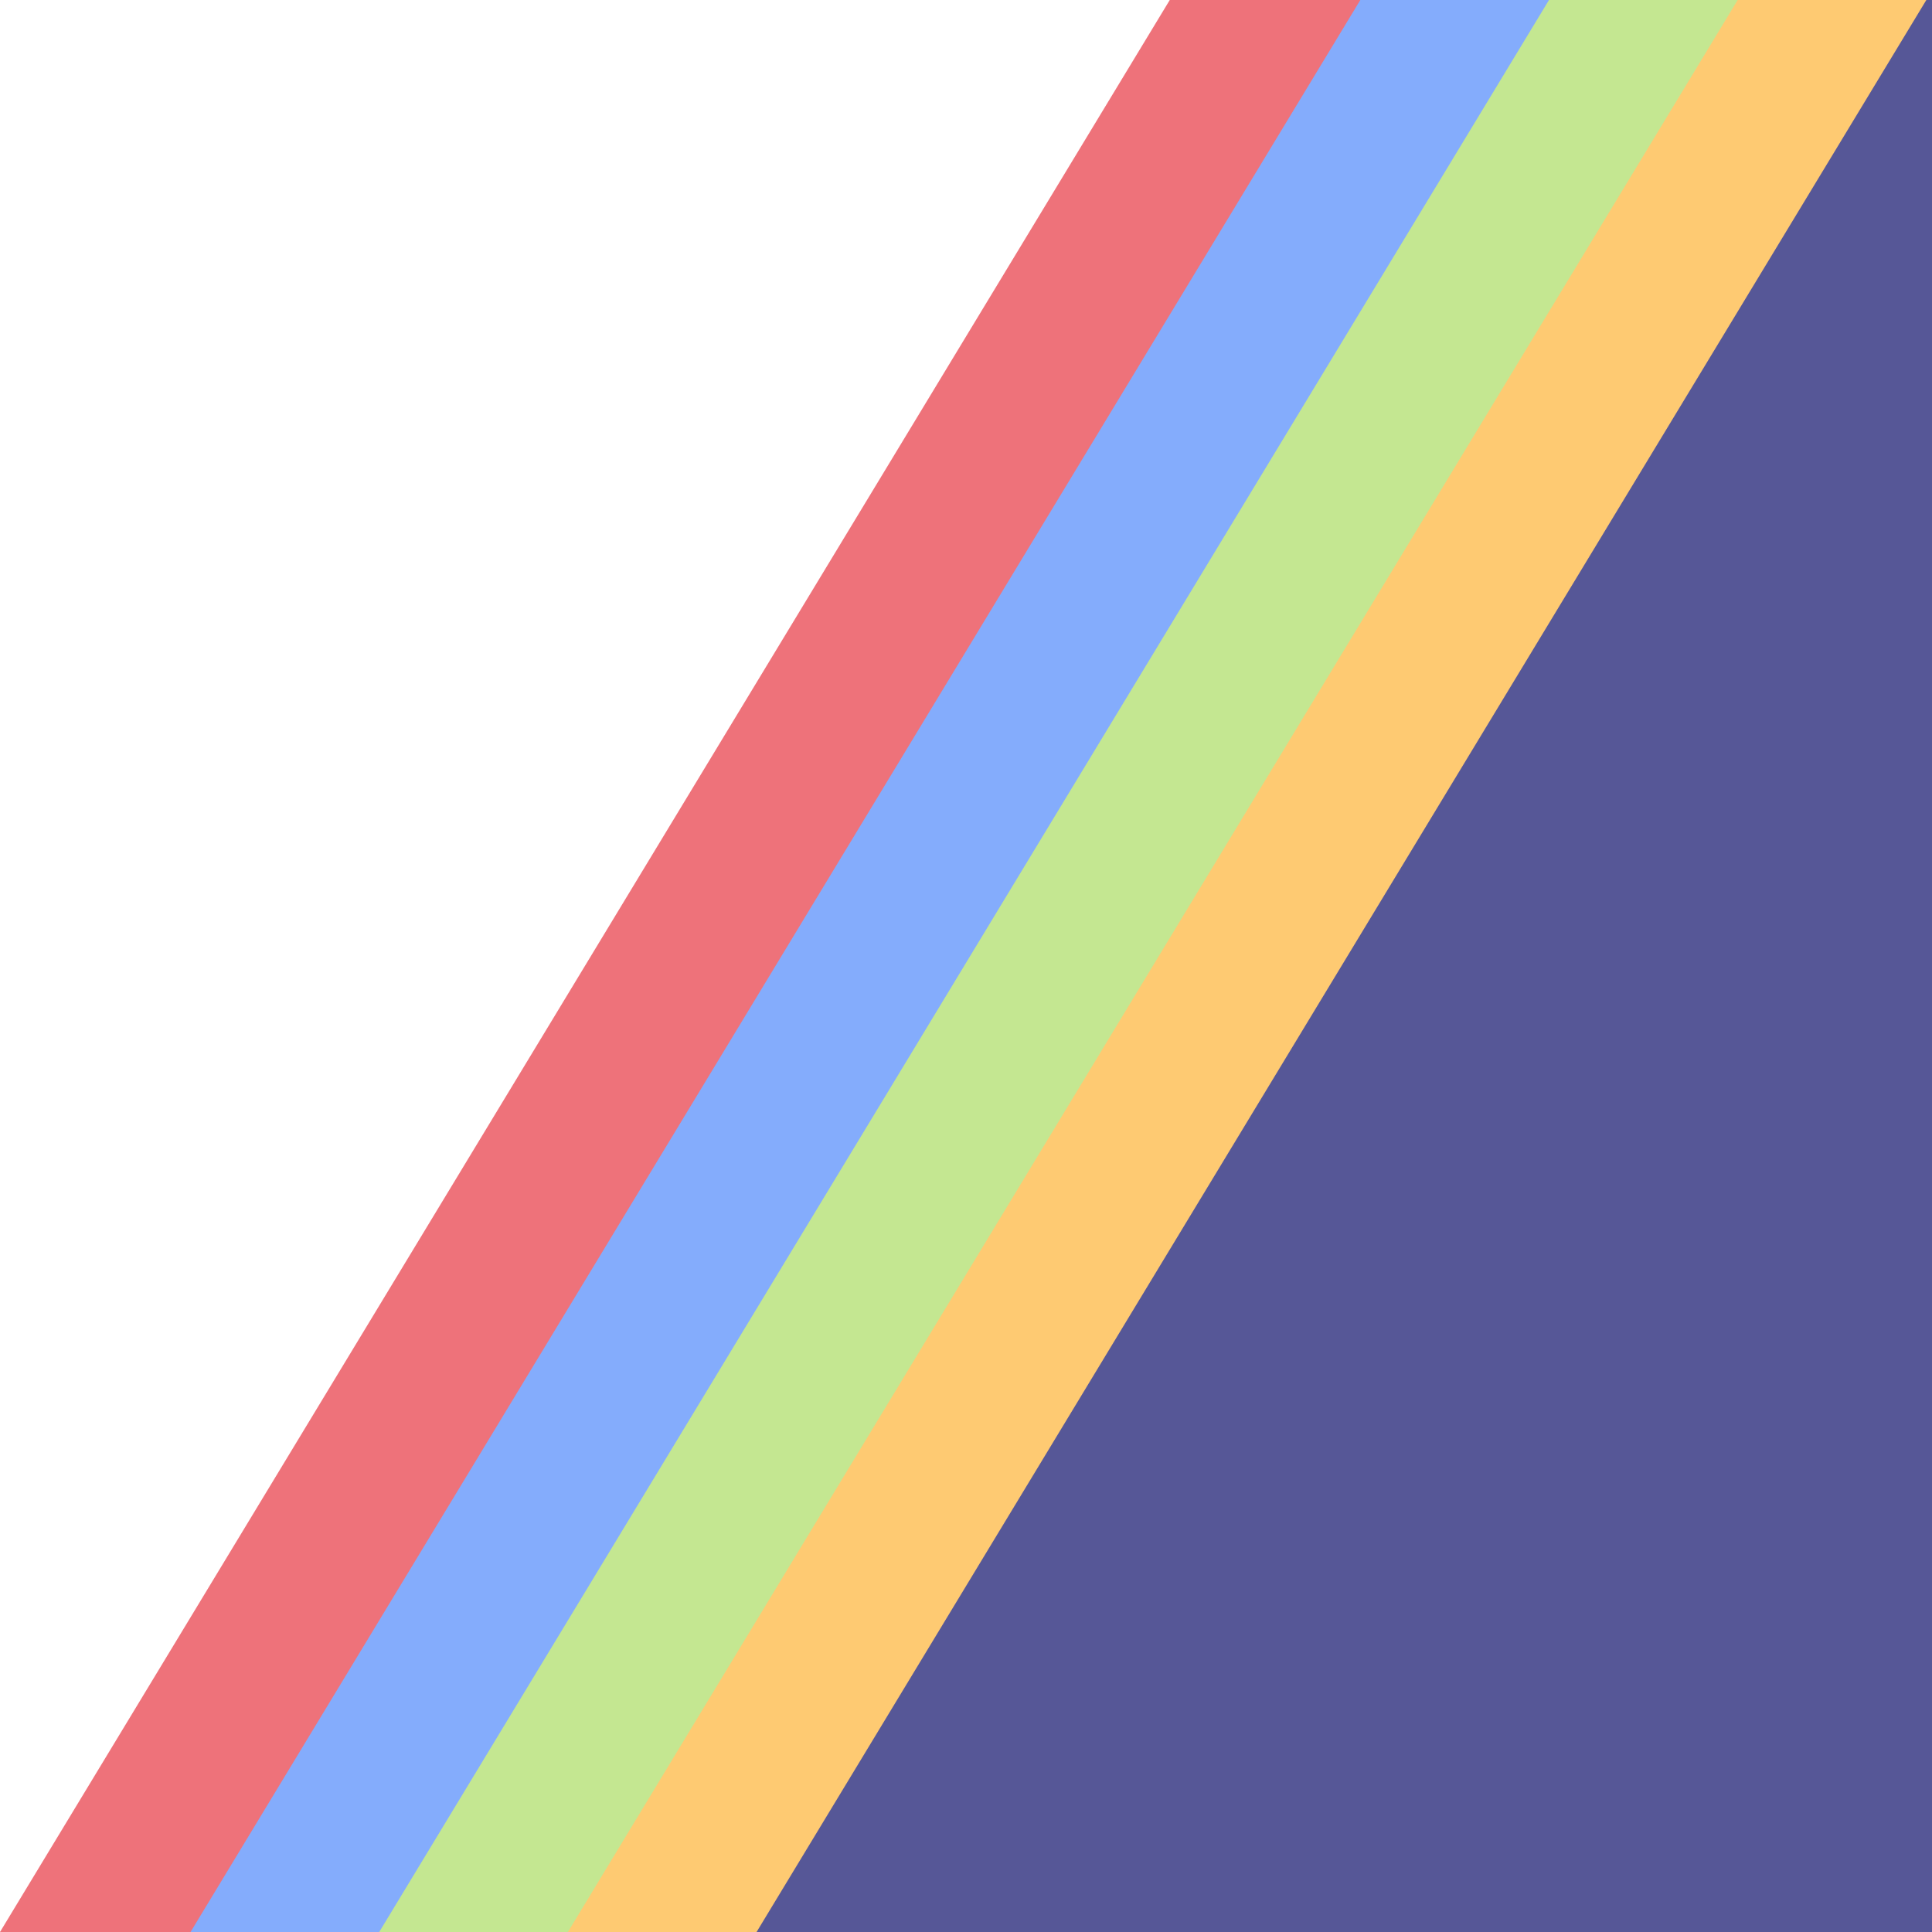 <svg
   xmlns:dc="http://purl.org/dc/elements/1.1/"
   xmlns:cc="http://creativecommons.org/ns#"
   xmlns:rdf="http://www.w3.org/1999/02/22-rdf-syntax-ns#"
   xmlns:svg="http://www.w3.org/2000/svg"
   xmlns="http://www.w3.org/2000/svg"
   id="svg8"
   version="1.1"
   viewBox="0 0 135.467 135.467"
   height="512"
   width="512">
  <defs
     id="defs2" />
  <g
     transform="translate(0,-161.533)"
     id="layer1">
    <path
       id="path4567"
       d="m 135.467,297 -82.55,0 82.021,-135.467 h 0.529 z"
       style="fill:#565797;fill-opacity:1;stroke:none;stroke-width:0.265px;stroke-linecap:butt;stroke-linejoin:miter;stroke-opacity:1" />
    <path
       id="path10"
       d="M 135.07,161.533 53.049,297 H 39.688 l 82.021,-135.467 z"
       style="fill:#feca72;fill-opacity:1;stroke:none;stroke-width:0.265px;stroke-linecap:butt;stroke-linejoin:miter;stroke-opacity:1" />
    <path
       id="path10-3"
       d="M 121.841,161.533 39.82,297 H 26.458 L 108.479,161.533 Z"
       style="fill:#c4e791;fill-opacity:1;stroke:none;stroke-width:0.265px;stroke-linecap:butt;stroke-linejoin:miter;stroke-opacity:1" />
    <path
       id="path10-3-6"
       d="M 108.611,161.533 26.591,297 H 13.229 L 95.25,161.533 Z"
       style="fill:#84acfc;fill-opacity:1;stroke:none;stroke-width:0.265px;stroke-linecap:butt;stroke-linejoin:miter;stroke-opacity:1" />
    <path
       id="path10-7"
       d="M 95.382,161.533 13.361,297 H 0 L 82.021,161.533 Z"
       style="fill:#ee727a;fill-opacity:1;stroke:none;stroke-width:0.265px;stroke-linecap:butt;stroke-linejoin:miter;stroke-opacity:1" />
  </g>
</svg>
